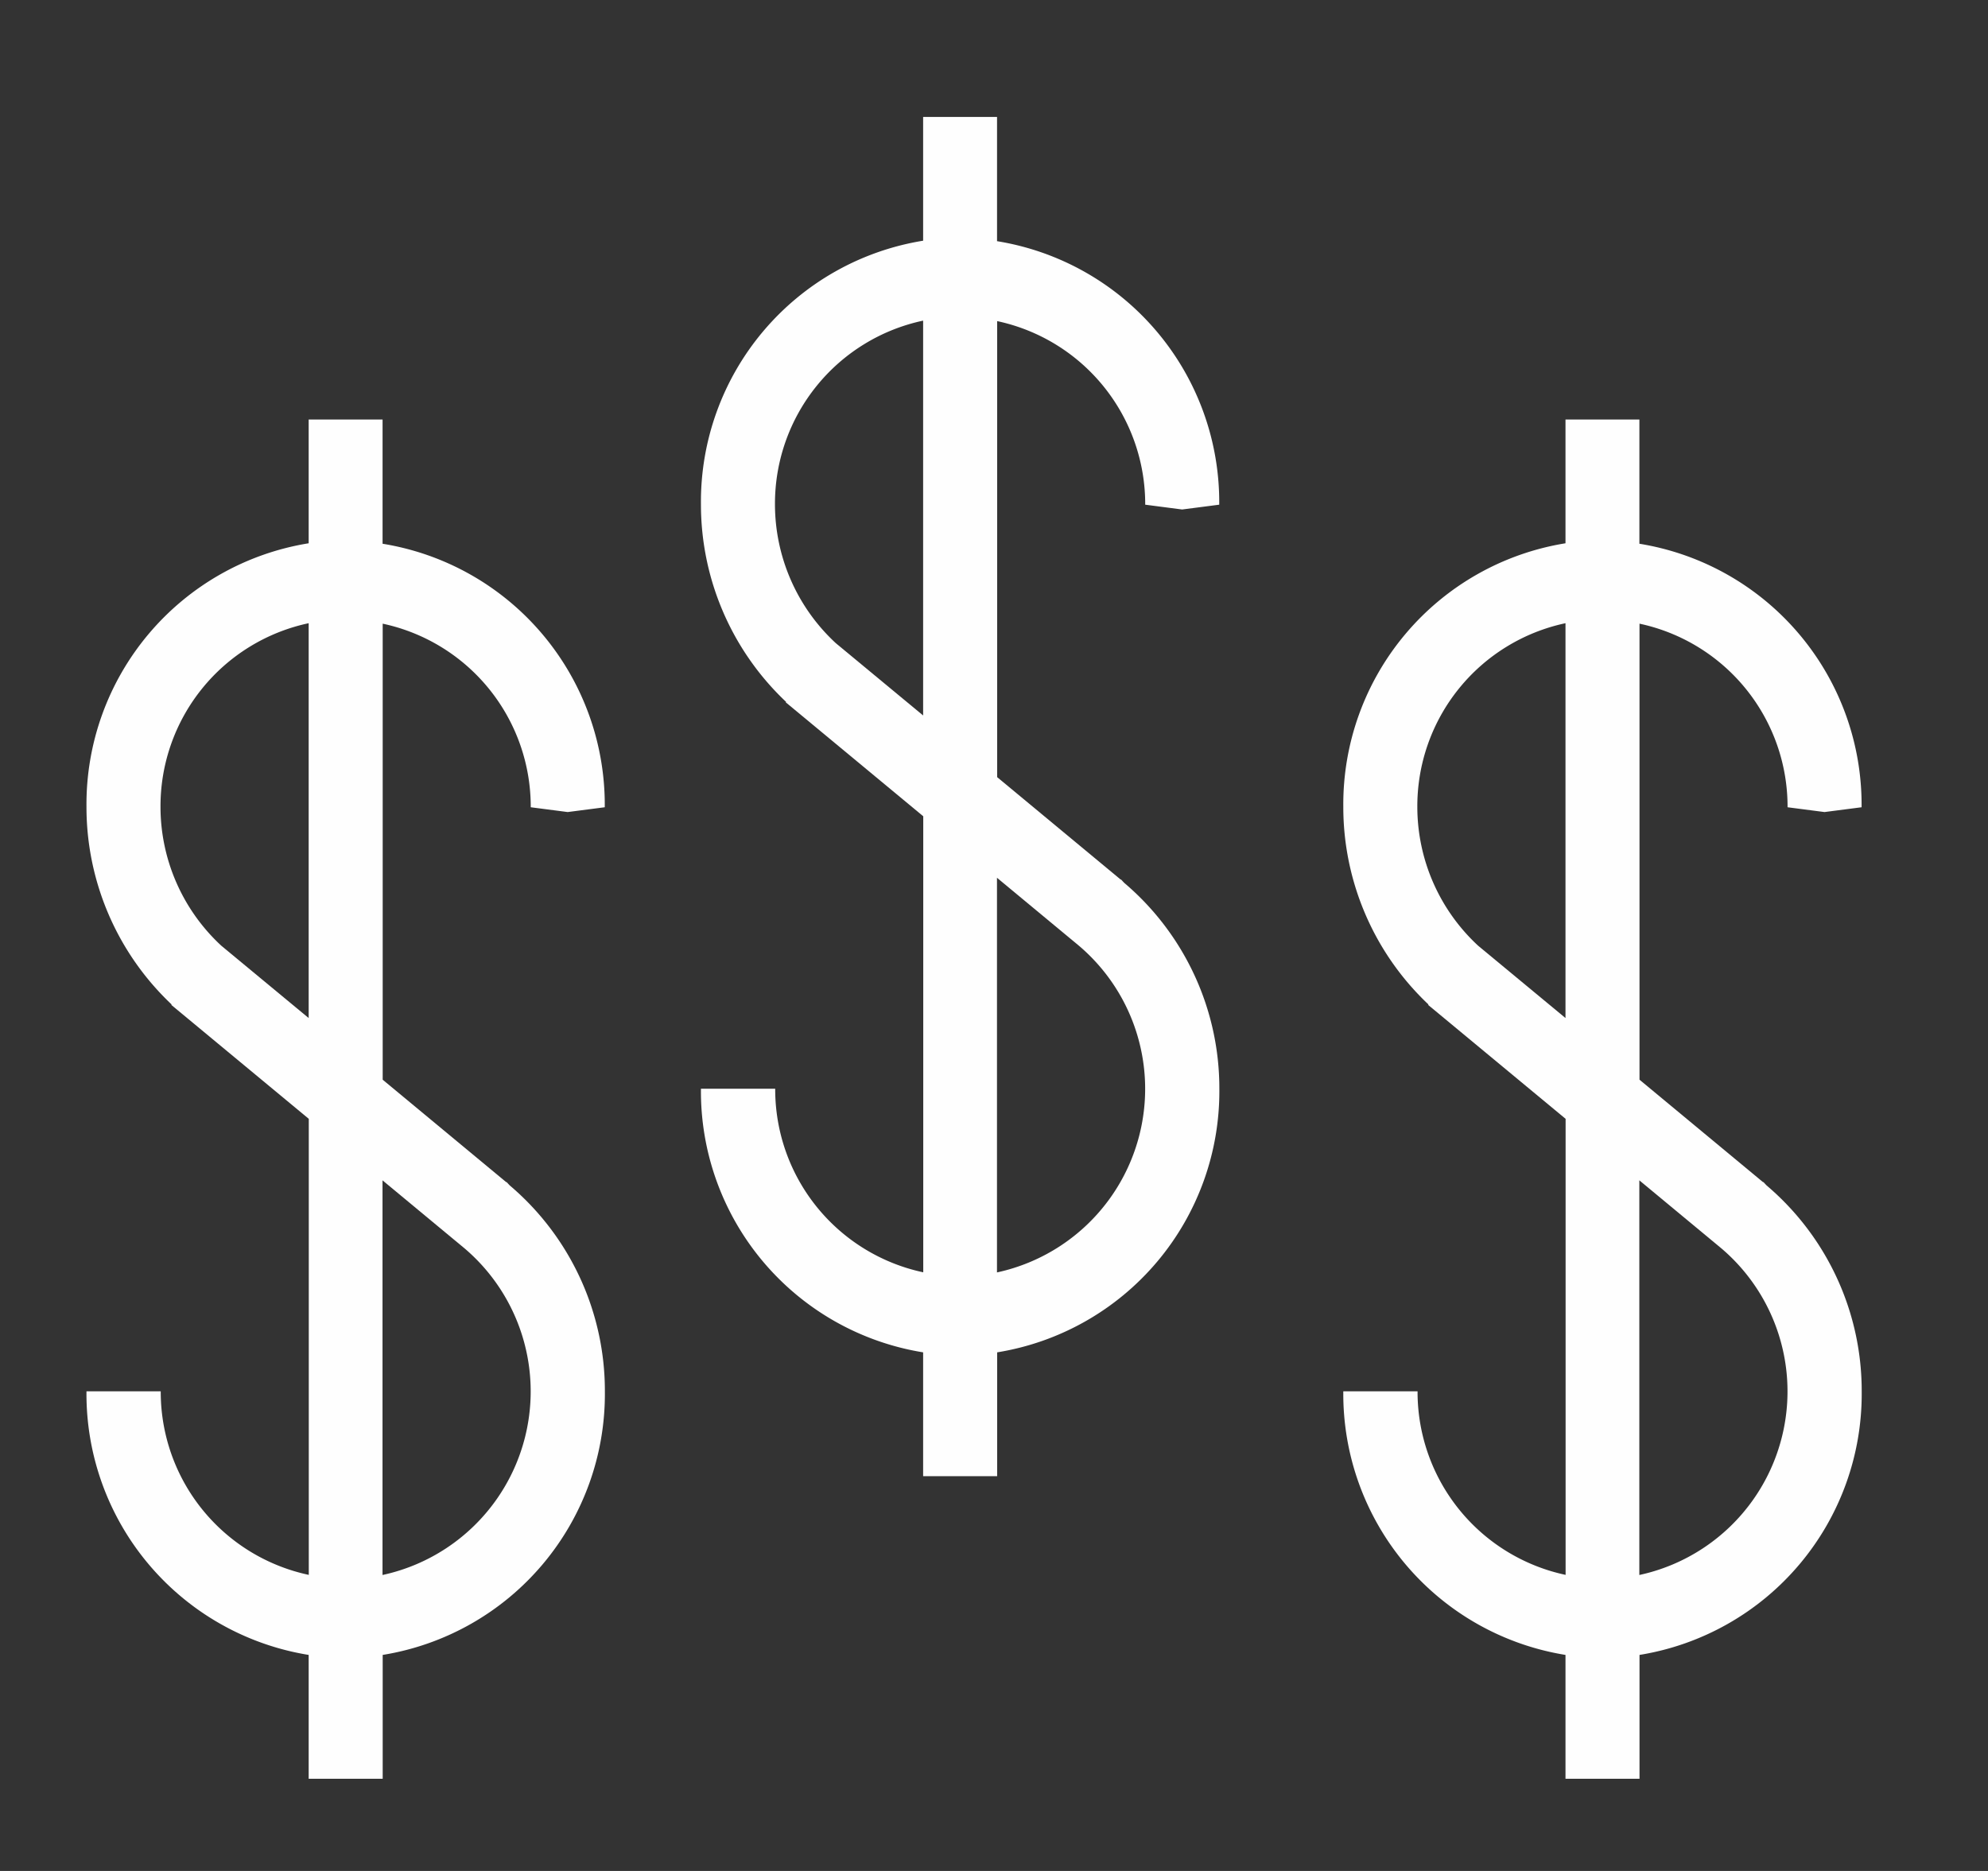 <svg xmlns="http://www.w3.org/2000/svg" xmlns:xlink="http://www.w3.org/1999/xlink" viewBox="0 0 34 32">
  <rect x="0" y="0" width="34" height="32" fill="#333333" stroke="none"/>
  <defs>
    <style>
      .cls-1 {
        clip-path: url(#clip-money_icon_broken_white);
      }

      .cls-2 {
        fill: #fefefe;
      }
    </style>
    <clipPath id="clip-money_icon_broken_white">
      <rect width="34" height="32"/>
    </clipPath>
  </defs>
  <g id="money_icon_broken_white" class="cls-1">
    <g id="group-9" transform="translate(-1042.521 -513.165)">
      <g id="money" transform="translate(1044 520.34)">
        <path id="path" class="cls-2" d="M12.239,13.1h0l-.013-.014c-.016-.015-.028-.033-.046-.046l0,.005-2.114-1.753v-7.8a3.2,3.2,0,0,1,2.532,3.14l.632.082.634-.082a4.522,4.522,0,0,0-3.8-4.507V0H8.8V2.117A4.522,4.522,0,0,0,5,6.624a4.644,4.644,0,0,0,1.457,3.382l-.006.007.051.042h0l2.3,1.906v7.8a3.2,3.2,0,0,1-2.532-3.14H5A4.522,4.522,0,0,0,8.8,21.13v2.118h1.266V21.13a4.522,4.522,0,0,0,3.8-4.507A4.608,4.608,0,0,0,12.239,13.1ZM7.306,9a3.237,3.237,0,0,1-1.04-2.375A3.2,3.2,0,0,1,8.8,3.484v6.753Zm2.757,10.763v-6.75l1.4,1.161a3.212,3.212,0,0,1-1.4,5.589Z" transform="translate(-5 0)"/>
      </g>
      <g id="money-2" data-name="money" transform="translate(1065.495 520.34)">
        <path id="path-2" data-name="path" class="cls-2" d="M12.239,13.1h0l-.013-.014c-.016-.015-.028-.033-.046-.046l0,.005-2.114-1.753v-7.8a3.2,3.2,0,0,1,2.532,3.14l.632.082.634-.082a4.522,4.522,0,0,0-3.8-4.507V0H8.8V2.117A4.522,4.522,0,0,0,5,6.624a4.644,4.644,0,0,0,1.457,3.382l-.006.007.051.042h0l2.3,1.906v7.8a3.2,3.2,0,0,1-2.532-3.14H5A4.522,4.522,0,0,0,8.8,21.13v2.118h1.266V21.13a4.522,4.522,0,0,0,3.8-4.507A4.608,4.608,0,0,0,12.239,13.1ZM7.306,9a3.237,3.237,0,0,1-1.04-2.375A3.2,3.2,0,0,1,8.8,3.484v6.753Zm2.757,10.763v-6.75l1.4,1.161a3.212,3.212,0,0,1-1.4,5.589Z" transform="translate(-5 0)"/>
      </g>
      <g id="money-3" data-name="money" transform="translate(1054.509 515.165)">
        <path id="path-3" data-name="path" class="cls-2" d="M12.239,13.1h0l-.013-.014c-.016-.015-.028-.033-.046-.046l0,.005-2.114-1.753v-7.8a3.2,3.2,0,0,1,2.532,3.14l.632.082.634-.082a4.522,4.522,0,0,0-3.8-4.507V0H8.8V2.117A4.522,4.522,0,0,0,5,6.624a4.644,4.644,0,0,0,1.457,3.382l-.006.007.051.042h0l2.3,1.906v7.8a3.2,3.2,0,0,1-2.532-3.14H5A4.522,4.522,0,0,0,8.8,21.13v2.118h1.266V21.13a4.522,4.522,0,0,0,3.8-4.507A4.608,4.608,0,0,0,12.239,13.1ZM7.306,9a3.237,3.237,0,0,1-1.04-2.375A3.2,3.2,0,0,1,8.8,3.484v6.753Zm2.757,10.763v-6.75l1.4,1.161a3.212,3.212,0,0,1-1.4,5.589Z" transform="translate(-5 0)"/>
      </g>
    </g>
  </g>
</svg>
